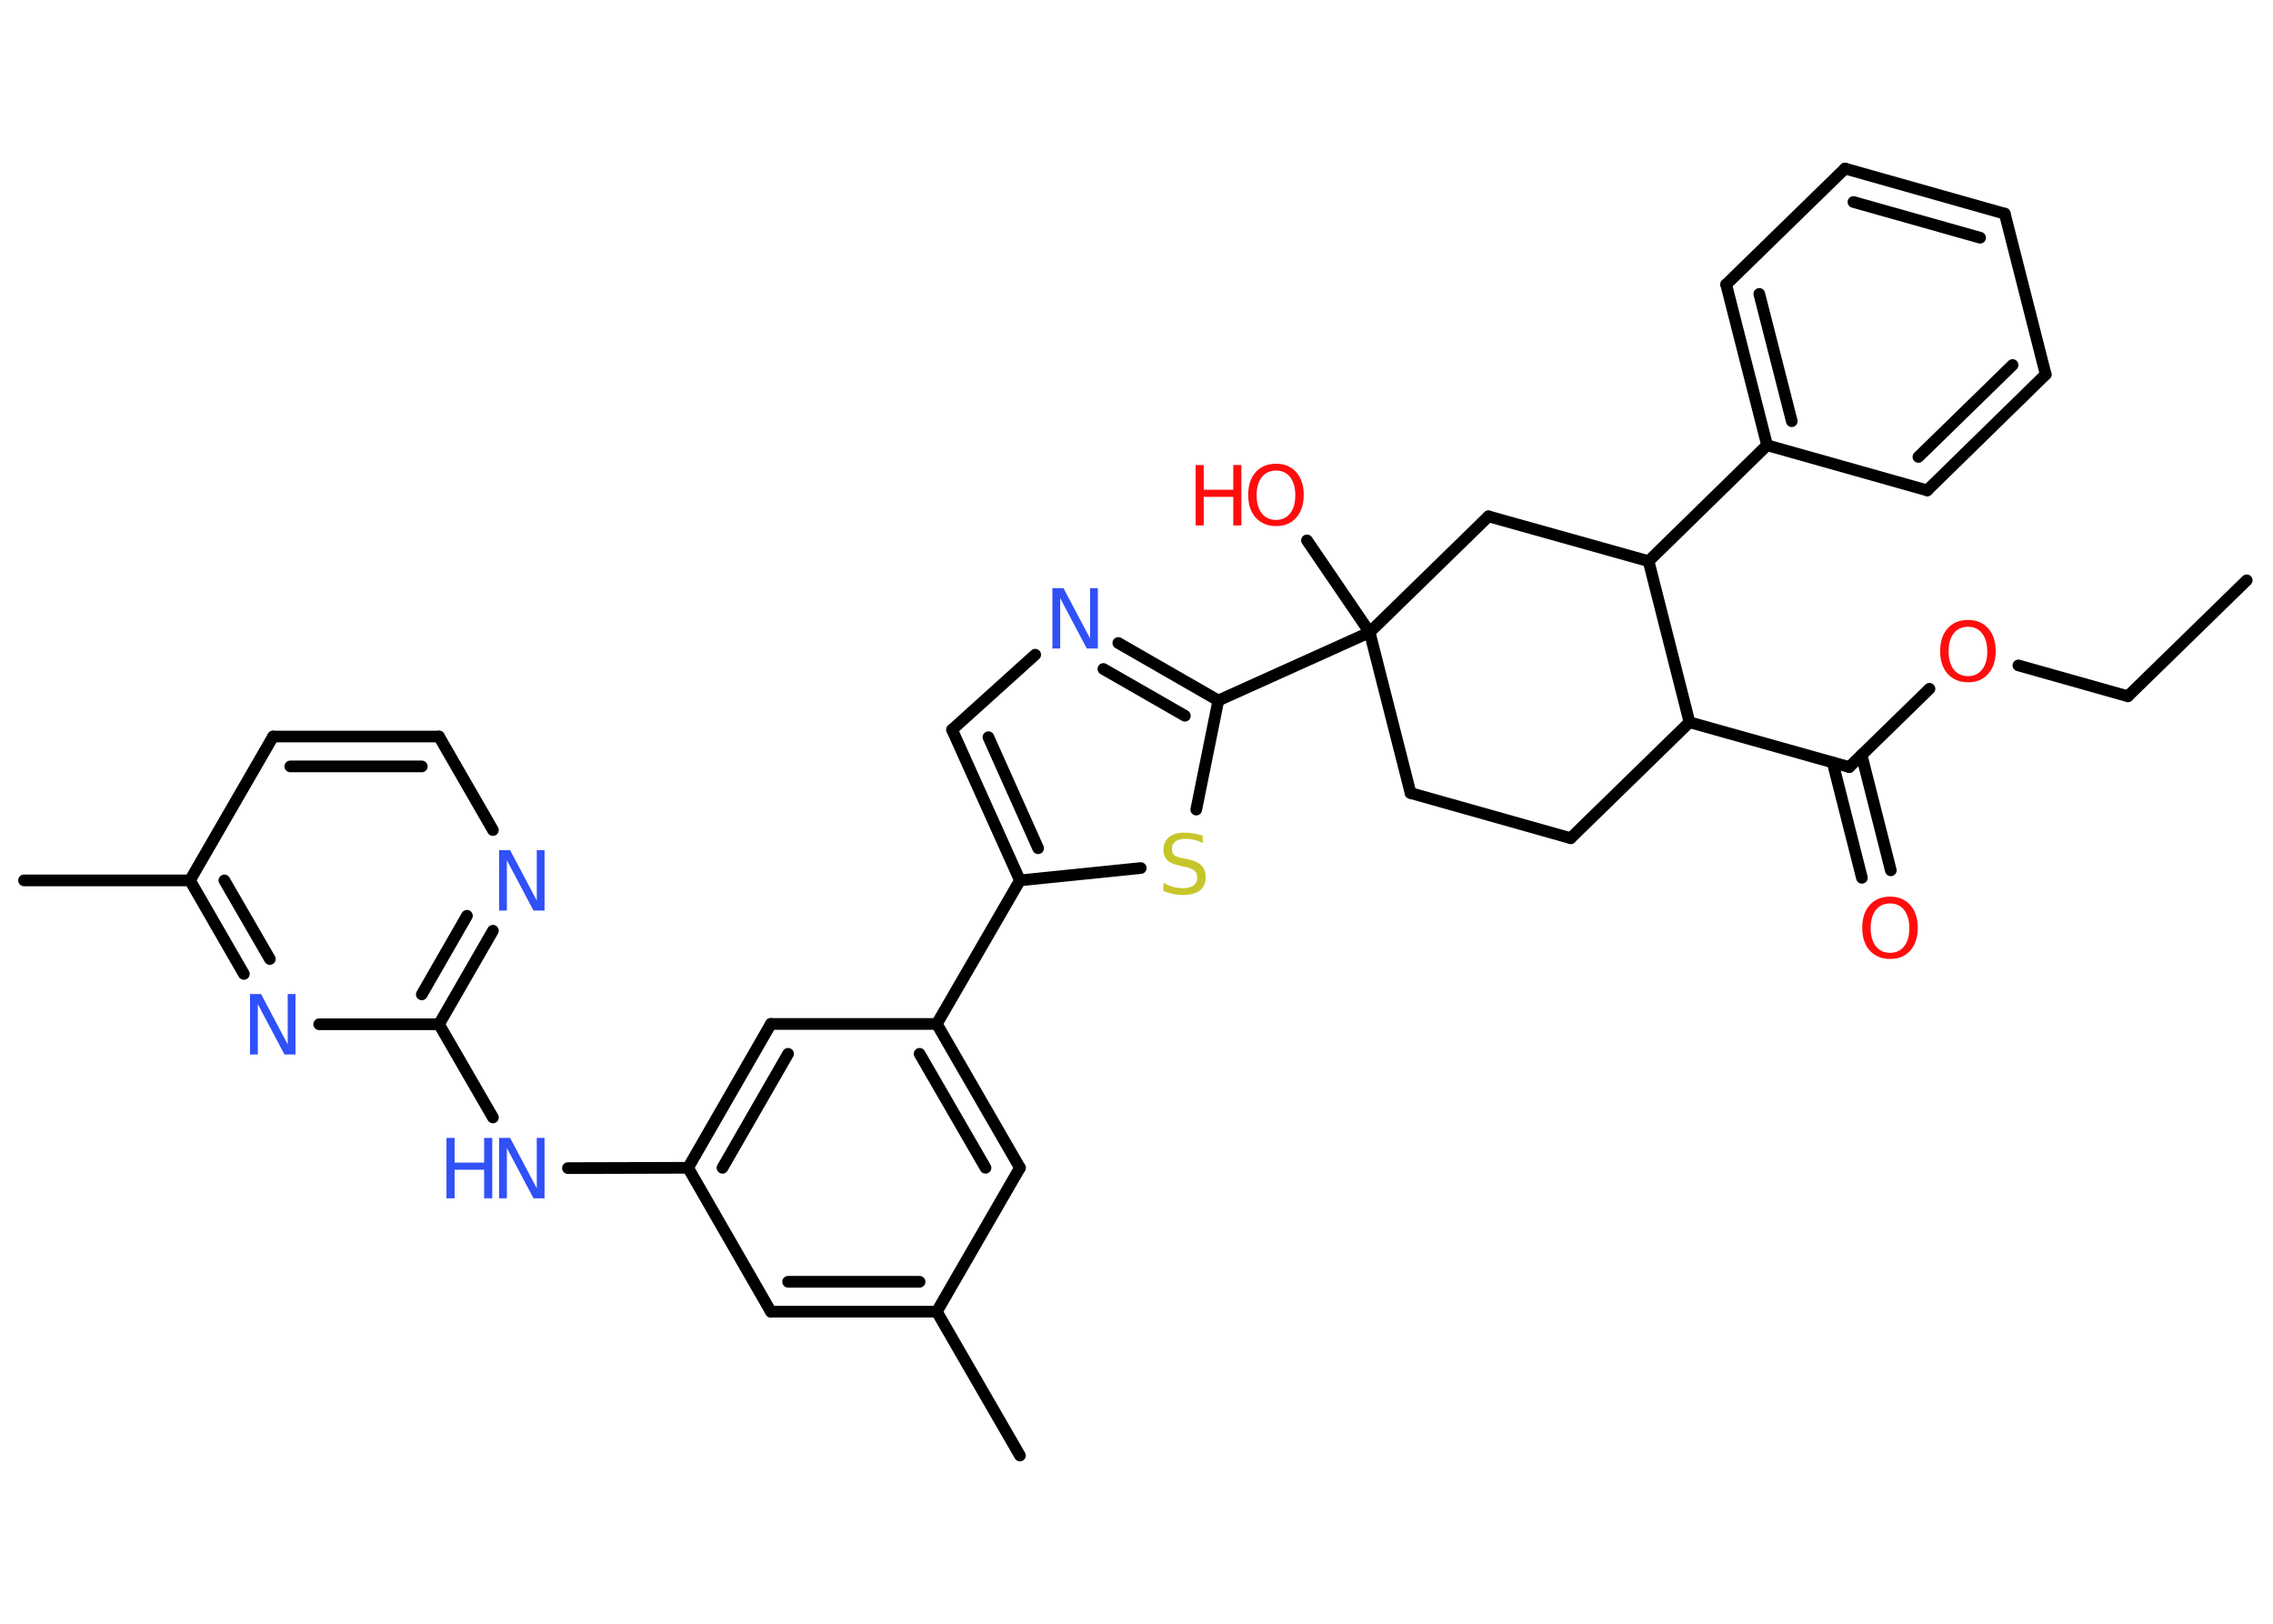 <?xml version='1.0' encoding='UTF-8'?>
<!DOCTYPE svg PUBLIC "-//W3C//DTD SVG 1.1//EN" "http://www.w3.org/Graphics/SVG/1.1/DTD/svg11.dtd">
<svg version='1.2' xmlns='http://www.w3.org/2000/svg' xmlns:xlink='http://www.w3.org/1999/xlink' width='70.0mm' height='50.0mm' viewBox='0 0 70.0 50.0'>
  <desc>Generated by the Chemistry Development Kit (http://github.com/cdk)</desc>
  <g stroke-linecap='round' stroke-linejoin='round' stroke='#000000' stroke-width='.36' fill='#3050F8'>
    <rect x='.0' y='.0' width='70.0' height='50.0' fill='#FFFFFF' stroke='none'/>
    <g id='mol1' class='mol'>
      <line id='mol1bnd1' class='bond' x1='69.19' y1='17.87' x2='65.53' y2='21.44'/>
      <line id='mol1bnd2' class='bond' x1='65.53' y1='21.44' x2='62.16' y2='20.49'/>
      <line id='mol1bnd3' class='bond' x1='59.42' y1='21.21' x2='56.95' y2='23.62'/>
      <g id='mol1bnd4' class='bond'>
        <line x1='57.33' y1='23.25' x2='58.23' y2='26.8'/>
        <line x1='56.44' y1='23.48' x2='57.34' y2='27.03'/>
      </g>
      <line id='mol1bnd5' class='bond' x1='56.95' y1='23.62' x2='52.03' y2='22.24'/>
      <line id='mol1bnd6' class='bond' x1='52.03' y1='22.24' x2='48.37' y2='25.81'/>
      <line id='mol1bnd7' class='bond' x1='48.37' y1='25.81' x2='43.44' y2='24.42'/>
      <line id='mol1bnd8' class='bond' x1='43.44' y1='24.42' x2='42.18' y2='19.47'/>
      <line id='mol1bnd9' class='bond' x1='42.18' y1='19.47' x2='40.25' y2='16.64'/>
      <line id='mol1bnd10' class='bond' x1='42.18' y1='19.47' x2='37.52' y2='21.57'/>
      <g id='mol1bnd11' class='bond'>
        <line x1='37.52' y1='21.57' x2='34.44' y2='19.8'/>
        <line x1='36.49' y1='22.04' x2='33.98' y2='20.6'/>
      </g>
      <line id='mol1bnd12' class='bond' x1='31.88' y1='20.16' x2='29.32' y2='22.47'/>
      <g id='mol1bnd13' class='bond'>
        <line x1='29.32' y1='22.47' x2='31.41' y2='27.11'/>
        <line x1='30.44' y1='22.7' x2='31.97' y2='26.12'/>
      </g>
      <line id='mol1bnd14' class='bond' x1='31.41' y1='27.11' x2='28.85' y2='31.53'/>
      <g id='mol1bnd15' class='bond'>
        <line x1='31.41' y1='35.96' x2='28.85' y2='31.53'/>
        <line x1='30.35' y1='35.96' x2='28.32' y2='32.45'/>
      </g>
      <line id='mol1bnd16' class='bond' x1='31.41' y1='35.96' x2='28.85' y2='40.39'/>
      <line id='mol1bnd17' class='bond' x1='28.85' y1='40.39' x2='31.41' y2='44.82'/>
      <g id='mol1bnd18' class='bond'>
        <line x1='23.74' y1='40.39' x2='28.85' y2='40.39'/>
        <line x1='24.27' y1='39.47' x2='28.32' y2='39.47'/>
      </g>
      <line id='mol1bnd19' class='bond' x1='23.74' y1='40.39' x2='21.19' y2='35.96'/>
      <line id='mol1bnd20' class='bond' x1='21.19' y1='35.96' x2='17.49' y2='35.97'/>
      <line id='mol1bnd21' class='bond' x1='15.18' y1='34.41' x2='13.52' y2='31.54'/>
      <g id='mol1bnd22' class='bond'>
        <line x1='13.52' y1='31.54' x2='15.18' y2='28.66'/>
        <line x1='12.99' y1='30.62' x2='14.38' y2='28.2'/>
      </g>
      <line id='mol1bnd23' class='bond' x1='15.18' y1='25.56' x2='13.52' y2='22.68'/>
      <g id='mol1bnd24' class='bond'>
        <line x1='13.52' y1='22.68' x2='8.41' y2='22.68'/>
        <line x1='12.99' y1='23.6' x2='8.94' y2='23.6'/>
      </g>
      <line id='mol1bnd25' class='bond' x1='8.41' y1='22.68' x2='5.85' y2='27.11'/>
      <line id='mol1bnd26' class='bond' x1='5.85' y1='27.11' x2='.74' y2='27.11'/>
      <g id='mol1bnd27' class='bond'>
        <line x1='5.85' y1='27.11' x2='7.51' y2='29.99'/>
        <line x1='6.91' y1='27.11' x2='8.31' y2='29.53'/>
      </g>
      <line id='mol1bnd28' class='bond' x1='13.52' y1='31.54' x2='9.83' y2='31.54'/>
      <g id='mol1bnd29' class='bond'>
        <line x1='23.74' y1='31.53' x2='21.19' y2='35.96'/>
        <line x1='24.27' y1='32.45' x2='22.25' y2='35.96'/>
      </g>
      <line id='mol1bnd30' class='bond' x1='28.85' y1='31.53' x2='23.74' y2='31.53'/>
      <line id='mol1bnd31' class='bond' x1='31.41' y1='27.11' x2='35.13' y2='26.73'/>
      <line id='mol1bnd32' class='bond' x1='37.52' y1='21.57' x2='36.84' y2='24.93'/>
      <line id='mol1bnd33' class='bond' x1='42.18' y1='19.47' x2='45.84' y2='15.9'/>
      <line id='mol1bnd34' class='bond' x1='45.84' y1='15.9' x2='50.77' y2='17.28'/>
      <line id='mol1bnd35' class='bond' x1='52.03' y1='22.24' x2='50.77' y2='17.28'/>
      <line id='mol1bnd36' class='bond' x1='50.77' y1='17.28' x2='54.42' y2='13.71'/>
      <g id='mol1bnd37' class='bond'>
        <line x1='53.16' y1='8.76' x2='54.42' y2='13.71'/>
        <line x1='54.18' y1='9.05' x2='55.18' y2='12.97'/>
      </g>
      <line id='mol1bnd38' class='bond' x1='53.16' y1='8.76' x2='56.82' y2='5.19'/>
      <g id='mol1bnd39' class='bond'>
        <line x1='61.74' y1='6.58' x2='56.82' y2='5.19'/>
        <line x1='60.98' y1='7.32' x2='57.08' y2='6.22'/>
      </g>
      <line id='mol1bnd40' class='bond' x1='61.74' y1='6.58' x2='63.0' y2='11.53'/>
      <g id='mol1bnd41' class='bond'>
        <line x1='59.35' y1='15.1' x2='63.0' y2='11.53'/>
        <line x1='59.08' y1='14.07' x2='61.98' y2='11.24'/>
      </g>
      <line id='mol1bnd42' class='bond' x1='54.42' y1='13.71' x2='59.35' y2='15.1'/>
      <path id='mol1atm3' class='atom' d='M60.61 19.3q-.28 .0 -.44 .2q-.16 .2 -.16 .56q.0 .35 .16 .56q.16 .2 .44 .2q.27 .0 .43 -.2q.16 -.2 .16 -.56q.0 -.35 -.16 -.56q-.16 -.2 -.43 -.2zM60.61 19.09q.39 .0 .62 .26q.23 .26 .23 .7q.0 .44 -.23 .7q-.23 .26 -.62 .26q-.39 .0 -.63 -.26q-.23 -.26 -.23 -.7q.0 -.44 .23 -.7q.23 -.26 .63 -.26z' stroke='none' fill='#FF0D0D'/>
      <path id='mol1atm5' class='atom' d='M58.21 27.82q-.28 .0 -.44 .2q-.16 .2 -.16 .56q.0 .35 .16 .56q.16 .2 .44 .2q.27 .0 .43 -.2q.16 -.2 .16 -.56q.0 -.35 -.16 -.56q-.16 -.2 -.43 -.2zM58.21 27.61q.39 .0 .62 .26q.23 .26 .23 .7q.0 .44 -.23 .7q-.23 .26 -.62 .26q-.39 .0 -.63 -.26q-.23 -.26 -.23 -.7q.0 -.44 .23 -.7q.23 -.26 .63 -.26z' stroke='none' fill='#FF0D0D'/>
      <g id='mol1atm10' class='atom'>
        <path d='M39.3 14.49q-.28 .0 -.44 .2q-.16 .2 -.16 .56q.0 .35 .16 .56q.16 .2 .44 .2q.27 .0 .43 -.2q.16 -.2 .16 -.56q.0 -.35 -.16 -.56q-.16 -.2 -.43 -.2zM39.3 14.28q.39 .0 .62 .26q.23 .26 .23 .7q.0 .44 -.23 .7q-.23 .26 -.62 .26q-.39 .0 -.63 -.26q-.23 -.26 -.23 -.7q.0 -.44 .23 -.7q.23 -.26 .63 -.26z' stroke='none' fill='#FF0D0D'/>
        <path d='M36.82 14.32h.25v.76h.91v-.76h.25v1.86h-.25v-.88h-.91v.88h-.25v-1.86z' stroke='none' fill='#FF0D0D'/>
      </g>
      <path id='mol1atm12' class='atom' d='M32.41 18.11h.34l.82 1.55v-1.55h.24v1.86h-.34l-.82 -1.55v1.55h-.24v-1.86z' stroke='none'/>
      <g id='mol1atm21' class='atom'>
        <path d='M15.37 35.04h.34l.82 1.55v-1.55h.24v1.86h-.34l-.82 -1.55v1.55h-.24v-1.86z' stroke='none'/>
        <path d='M13.75 35.04h.25v.76h.91v-.76h.25v1.86h-.25v-.88h-.91v.88h-.25v-1.86z' stroke='none'/>
      </g>
      <path id='mol1atm23' class='atom' d='M15.37 26.18h.34l.82 1.55v-1.55h.24v1.86h-.34l-.82 -1.55v1.55h-.24v-1.86z' stroke='none'/>
      <path id='mol1atm28' class='atom' d='M7.7 30.61h.34l.82 1.55v-1.55h.24v1.86h-.34l-.82 -1.55v1.55h-.24v-1.86z' stroke='none'/>
      <path id='mol1atm30' class='atom' d='M37.04 25.72v.24q-.14 -.07 -.27 -.1q-.13 -.03 -.25 -.03q-.21 .0 -.32 .08q-.11 .08 -.11 .23q.0 .12 .07 .19q.07 .06 .28 .1l.15 .03q.28 .06 .41 .19q.13 .13 .13 .36q.0 .27 -.18 .41q-.18 .14 -.53 .14q-.13 .0 -.28 -.03q-.15 -.03 -.31 -.09v-.26q.15 .09 .3 .13q.15 .04 .29 .04q.22 .0 .33 -.08q.12 -.08 .12 -.24q.0 -.14 -.08 -.21q-.08 -.08 -.27 -.12l-.15 -.03q-.28 -.06 -.41 -.17q-.13 -.12 -.13 -.33q.0 -.25 .17 -.39q.17 -.14 .48 -.14q.13 .0 .26 .02q.14 .02 .28 .07z' stroke='none' fill='#C6C62C'/>
    </g>
  </g>
</svg>
